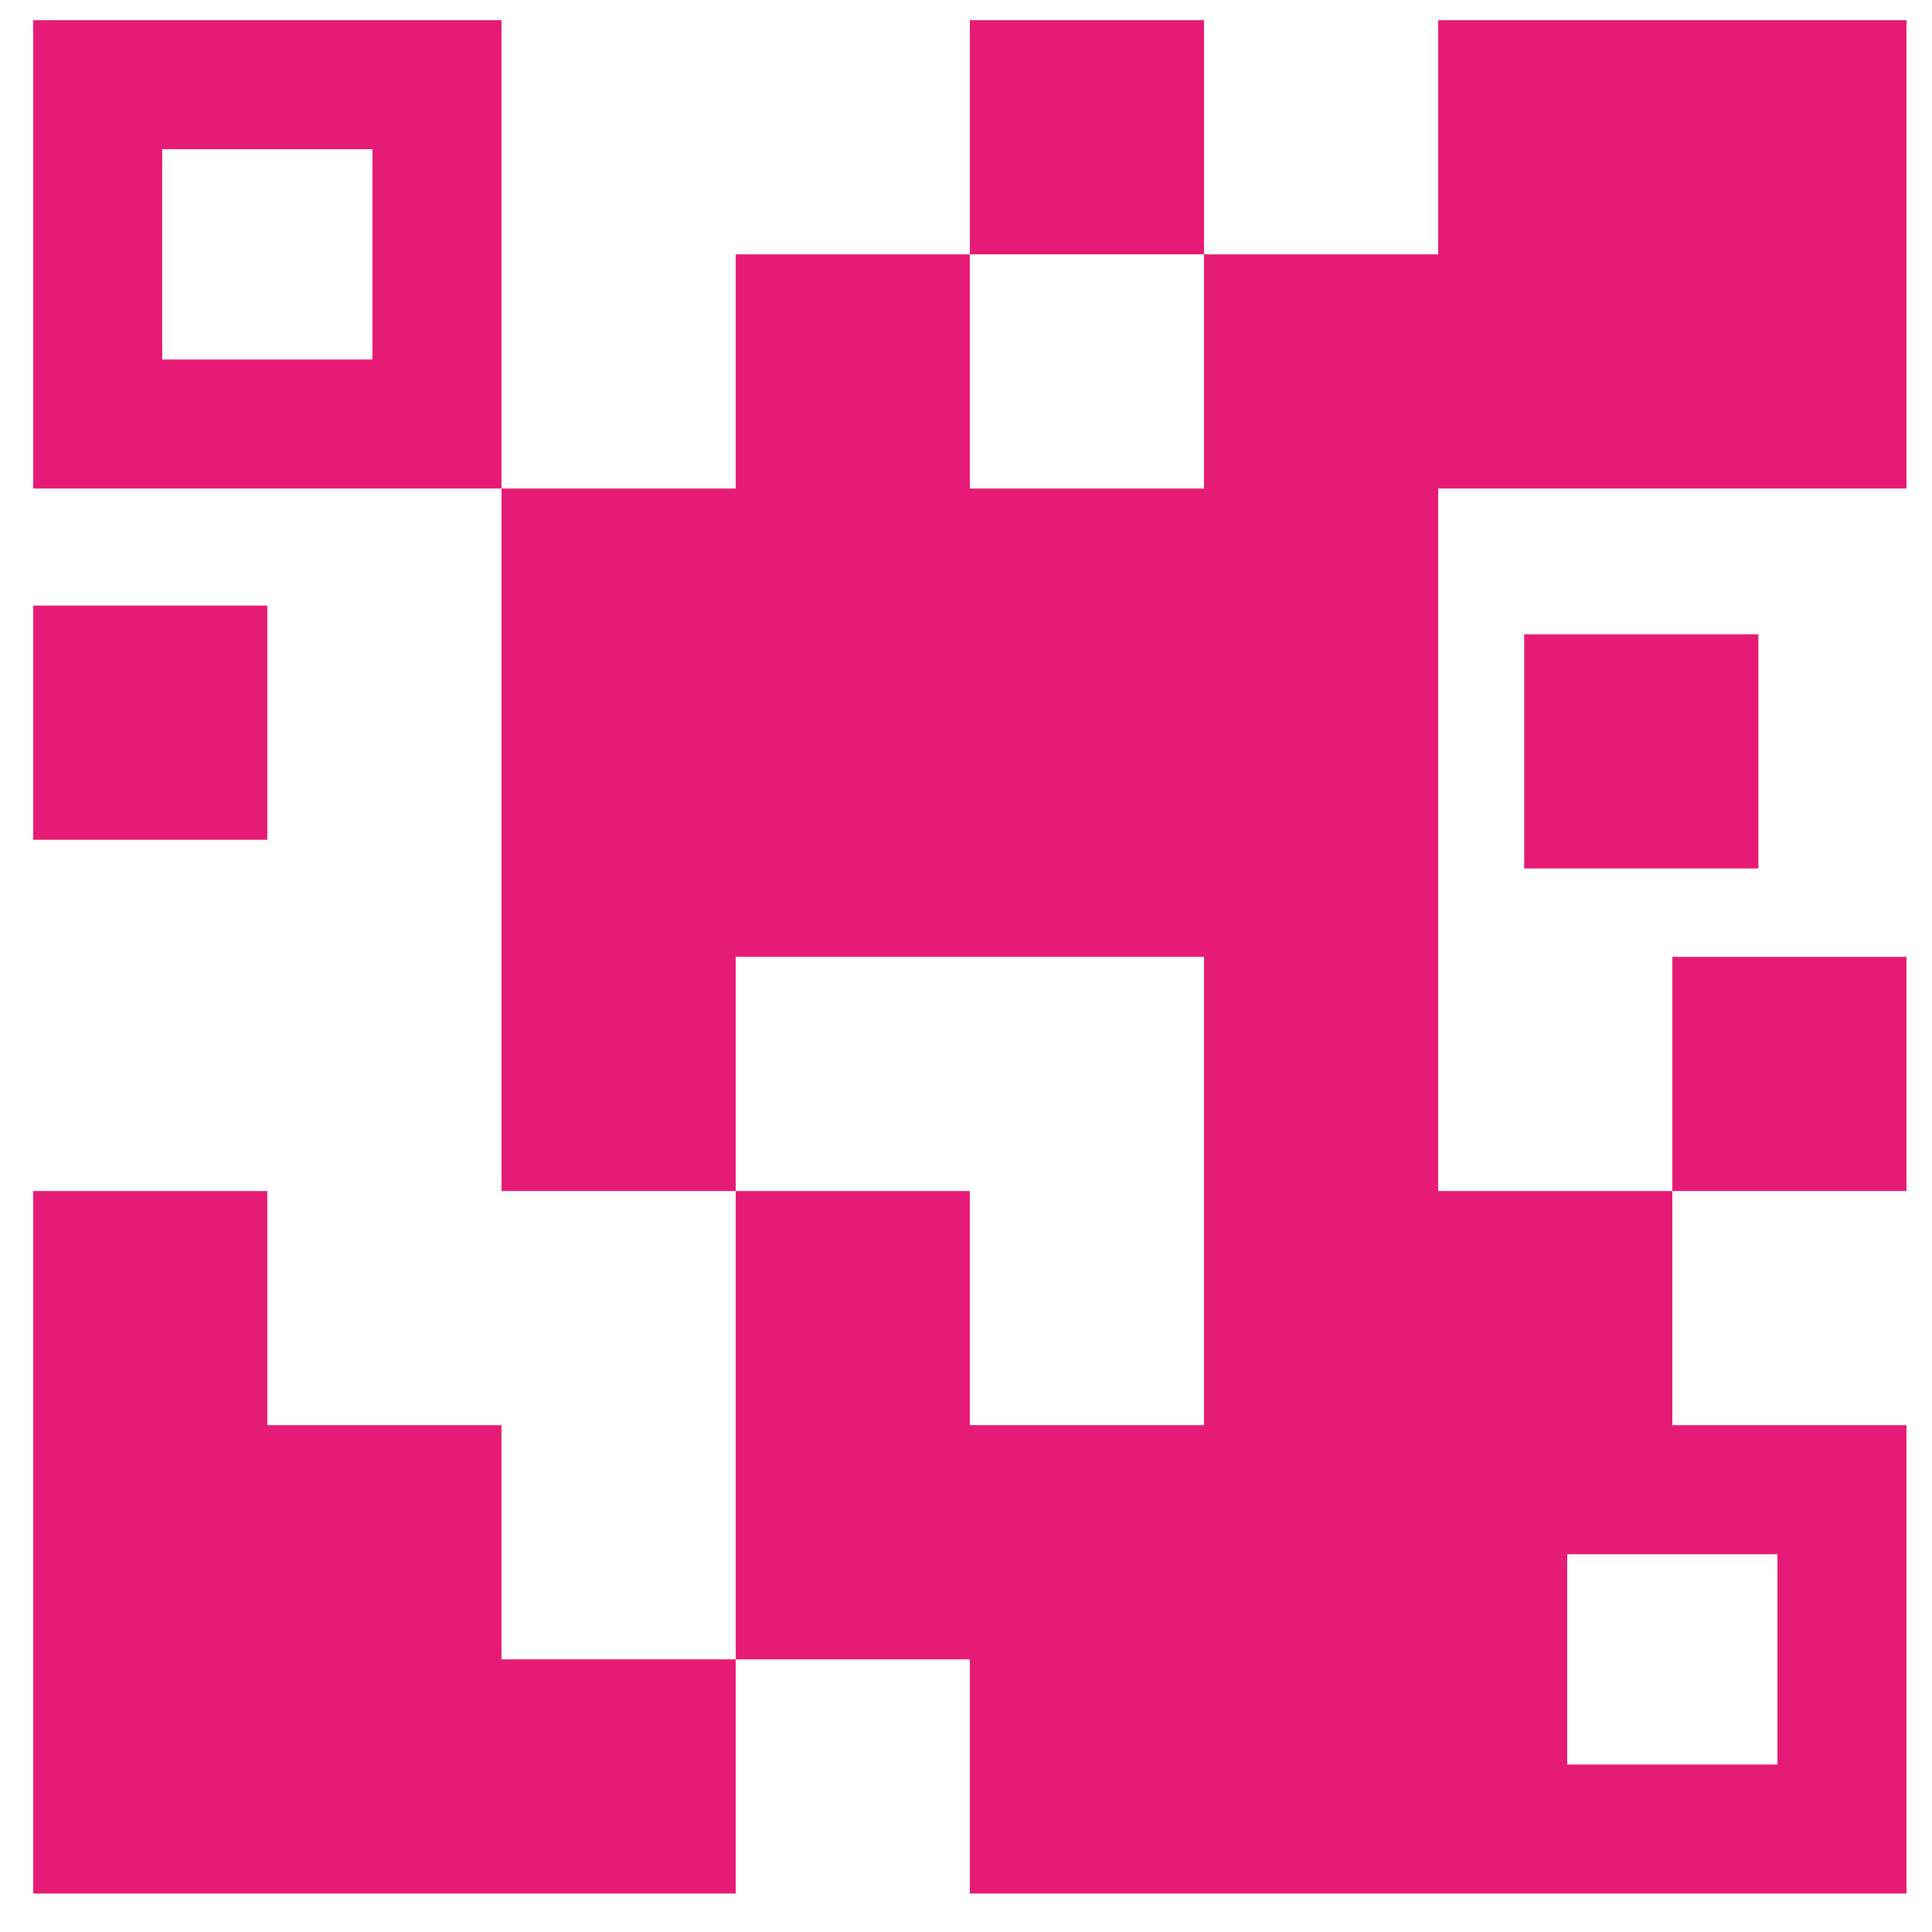 <svg width="150" height="150" viewBox="0 0 52 51"  fill="none" xmlns="http://www.w3.org/2000/svg">
<path fill-rule="evenodd" clip-rule="evenodd" d="M13.498 0.043H0.893V12.649H13.498V0.043ZM10.025 3.516H4.366V9.176H10.025V3.516ZM51.314 37.859L45.011 37.859V31.557H38.709H32.406V37.859L26.103 37.859V50.465H38.709H51.314V37.859ZM47.841 41.332H42.181V46.992H47.841V41.332ZM13.498 37.859L7.195 37.859V31.557H0.893V37.859V50.465H13.498L19.801 50.465V44.162L26.103 44.162V37.859V31.557H19.801V37.859L19.801 44.162H13.498L13.498 37.859ZM19.801 6.346H26.103V12.649H19.801V6.346ZM7.195 15.8H0.893V22.103H7.195V15.8ZM19.801 31.557V25.254L26.103 25.254V12.649H13.498V25.254V31.557H19.801ZM47.327 16.572H41.024V22.875H47.327V16.572ZM26.103 0.043H32.406V6.346H26.103V0.043ZM38.709 6.346L38.709 0.043H51.314V12.649L38.709 12.649H32.406L32.406 6.346L38.709 6.346ZM38.709 12.649V25.254V31.557H32.406V25.254L26.103 25.254V12.649L38.709 12.649ZM45.011 25.254H51.314V31.557H45.011V25.254Z" fill="#e61b75"/>
</svg>

